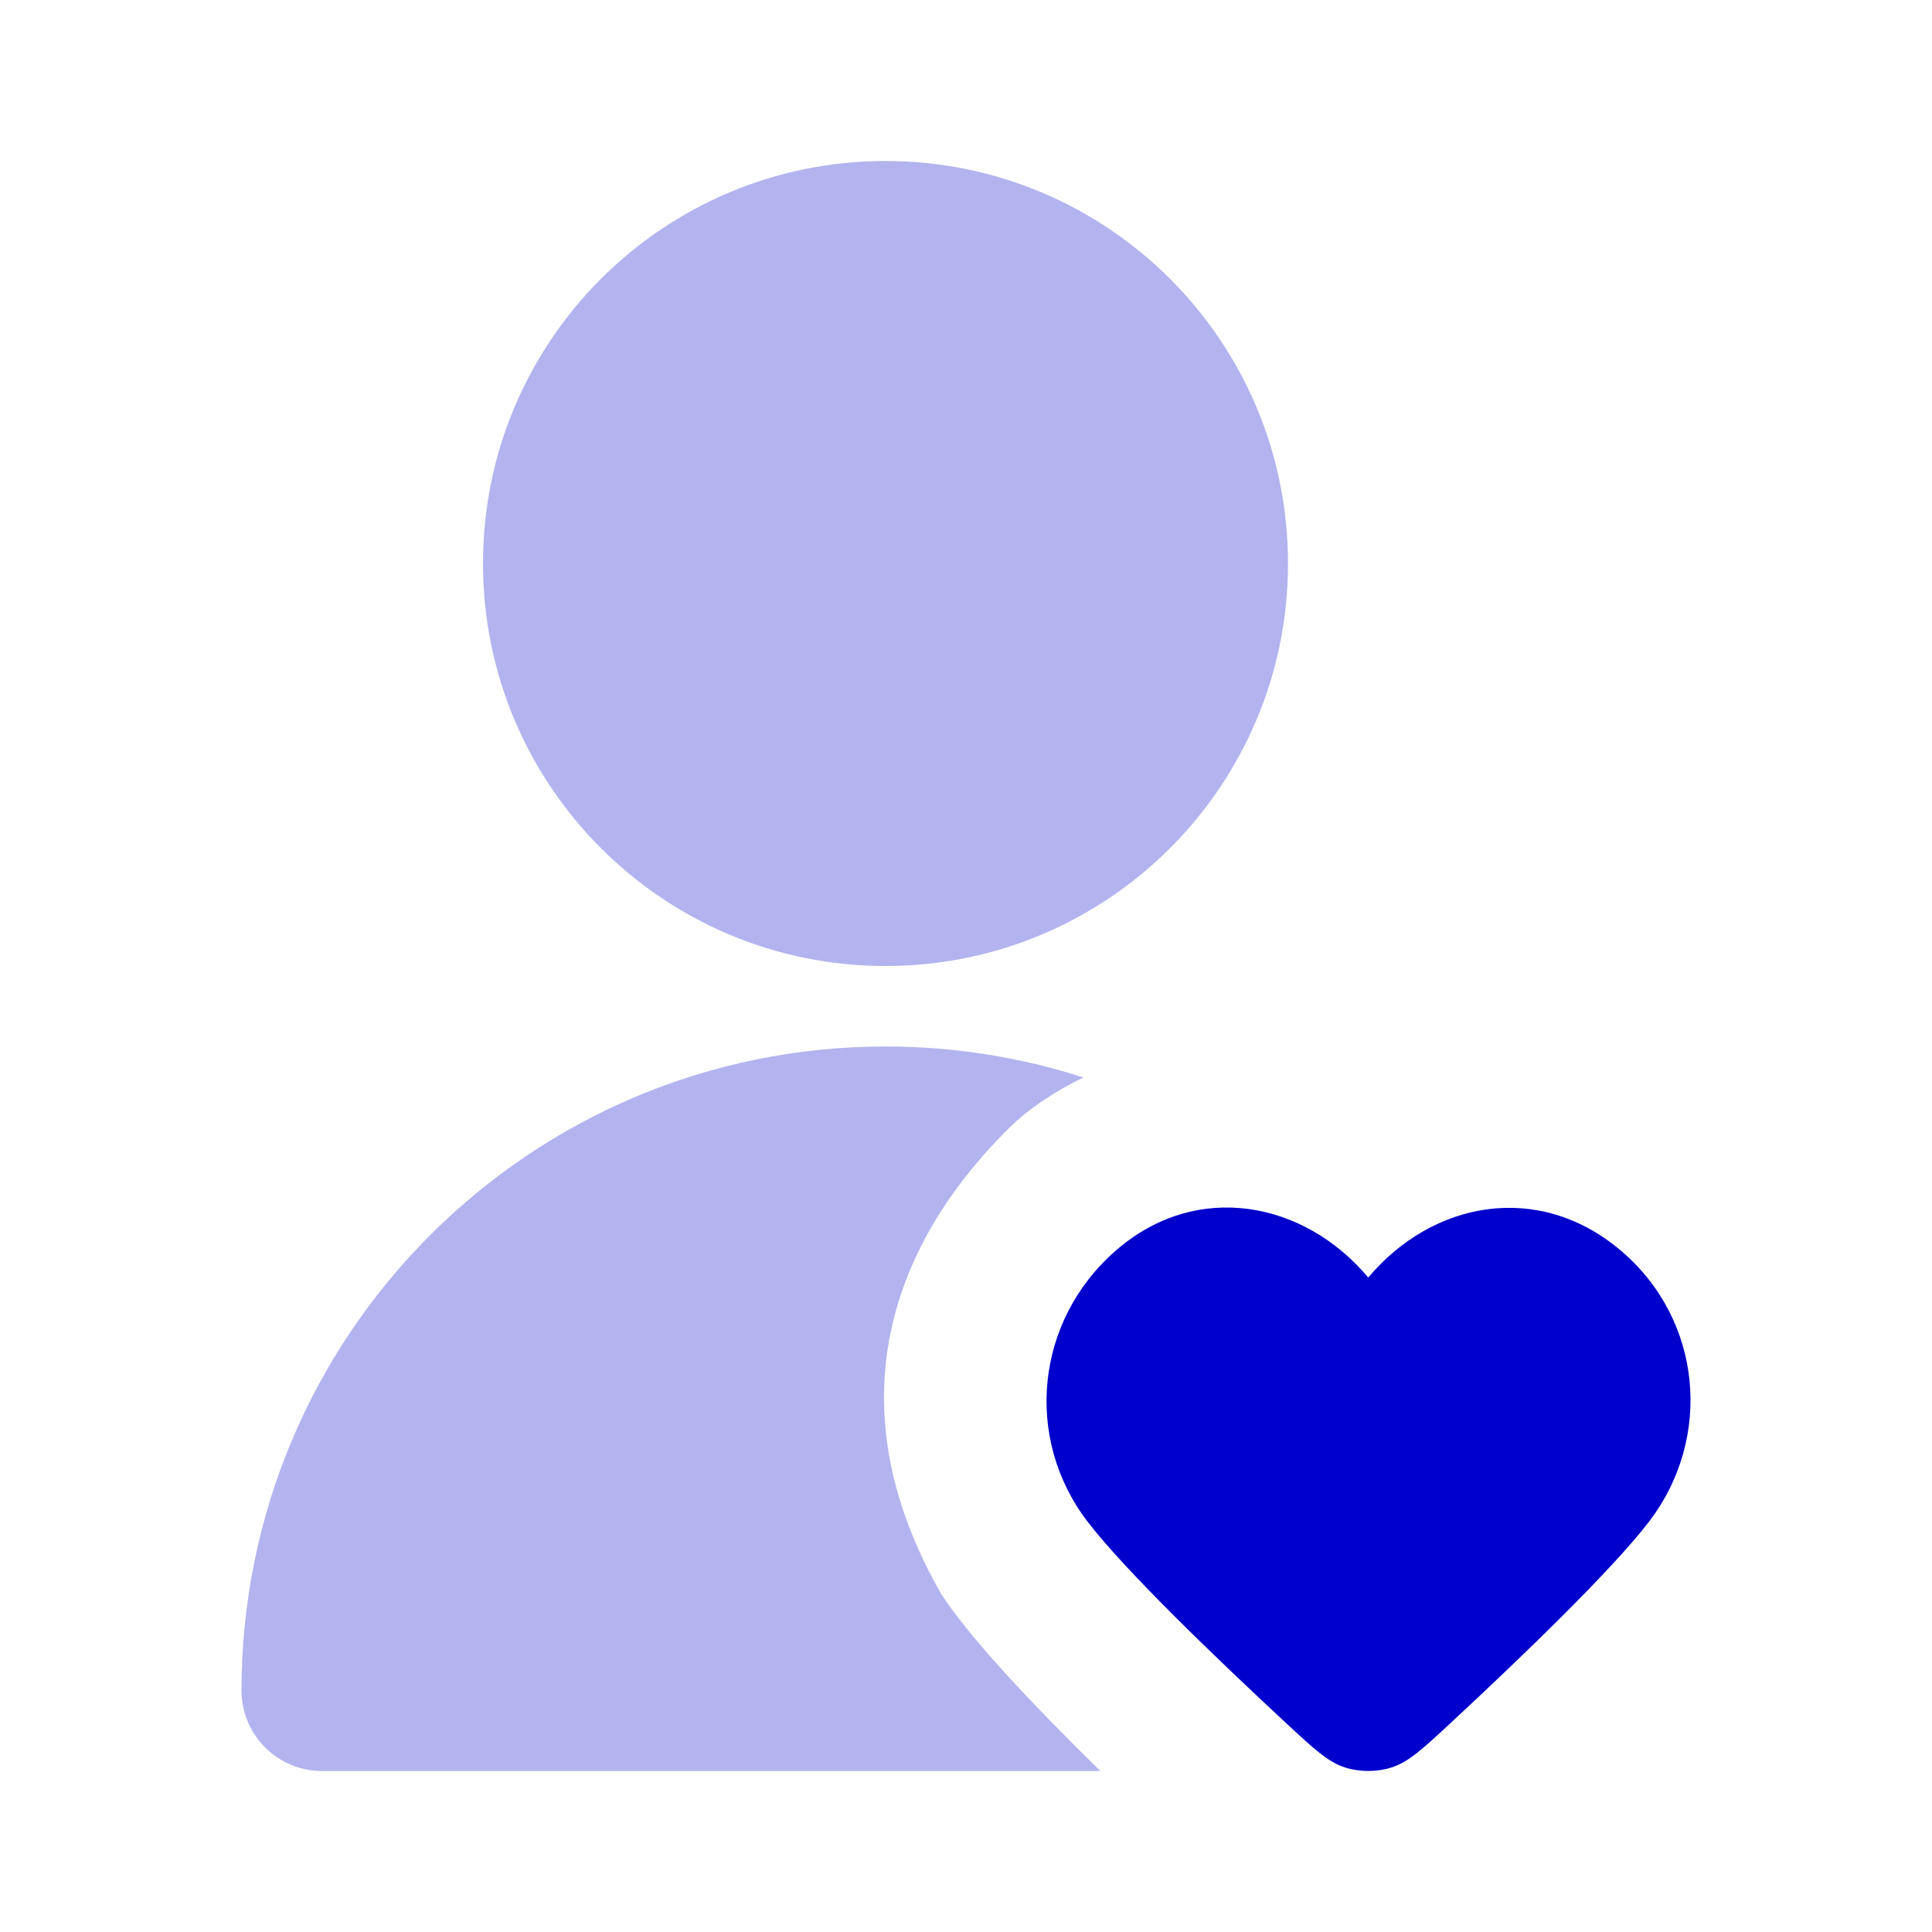 <svg width="24" height="24" viewBox="0 0 24 24" fill="none" xmlns="http://www.w3.org/2000/svg">
<g opacity="0.3">
<path d="M11 2C8.239 2 6 4.239 6 7C6 9.761 8.239 12 11 12C13.761 12 16 9.761 16 7C16 4.239 13.761 2 11 2Z" fill="#0000CC"/>
<path d="M11 13C6.582 13 3 16.582 3 21C3 21.552 3.448 22 4 22H13.668C12.785 21.132 12.03 20.326 11.689 19.796C9.987 16.818 11.793 14.745 12.553 13.995C12.728 13.823 13.041 13.586 13.459 13.385C12.684 13.135 11.858 13 11 13Z" fill="#0000CC"/>
</g>
<path d="M16.997 15.87C16.198 14.918 14.864 14.662 13.862 15.534C12.86 16.406 12.719 17.865 13.506 18.897C13.974 19.51 15.12 20.61 15.972 21.401C16.324 21.728 16.5 21.891 16.711 21.957C16.892 22.014 17.102 22.014 17.283 21.957C17.495 21.891 17.671 21.728 18.023 21.401C18.875 20.61 20.021 19.51 20.489 18.897C21.276 17.865 21.152 16.397 20.133 15.534C19.113 14.671 17.797 14.918 16.997 15.87Z" fill="#0000CC"/>
</svg>
